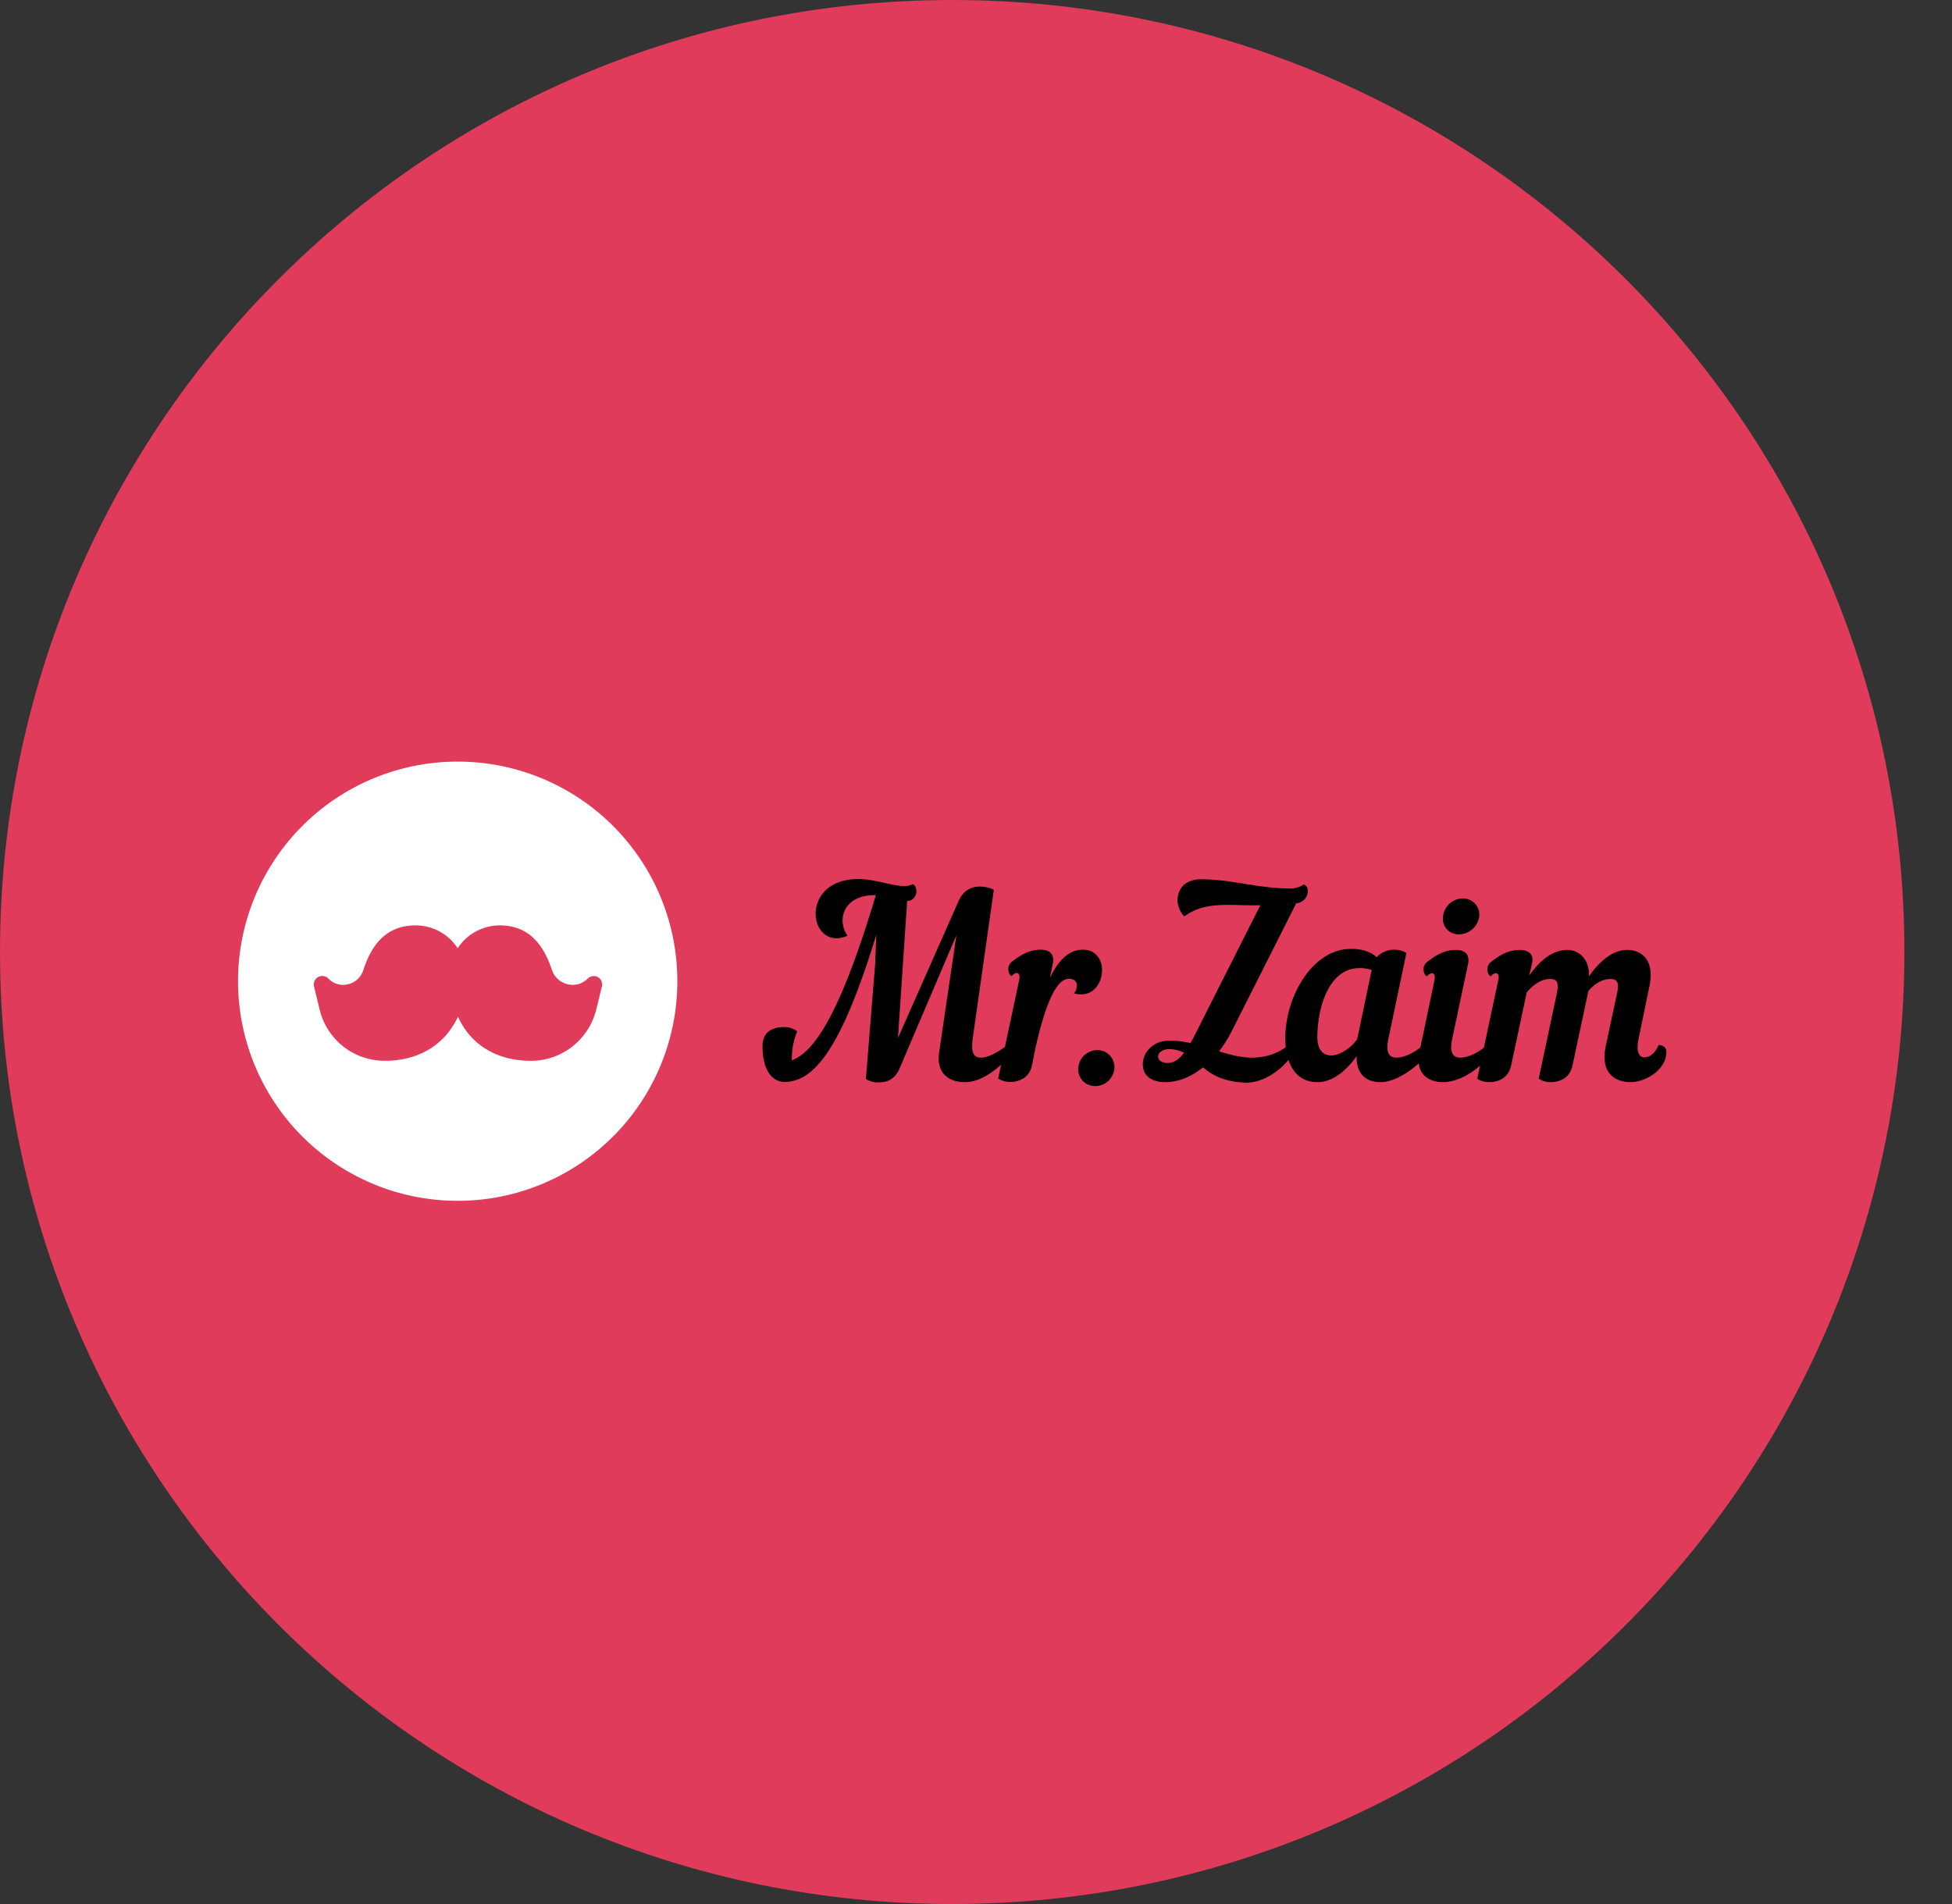 <svg xmlns="http://www.w3.org/2000/svg" width="41" height="40" fill="none"><rect width="100%" height="100%" fill="#333333" stroke="none"/><path fill="#E03B5B" fill-rule="evenodd" d="M20 40c11.046 0 20-8.954 20-20S31.046 0 20 0 0 8.954 0 20s8.954 20 20 20z" clip-rule="evenodd"/><path fill="#000" fill-rule="evenodd" d="M17.698 19.339c0 .117.041.24.107.316a.585.585 0 01-.234.056c-.275 0-.439-.245-.439-.515 0-.341.26-.729.898-.729.19 0 .382.044.558.083.24.054.449.1.584.024.056.03.076.087.076.143 0 .102-.066.21-.189.21h-.005l-.193 2.88 1.254-2.835c.097-.245.265-.347.464-.347.096 0 .234.026.295.072l-.443 3.12c-.041.32.03.402.178.402.152 0 .366-.125.5-.228l.3-1.413c.016-.087-.005-.138-.056-.138-.025 0-.06.02-.107.066-.071-.04-.107-.209 0-.295.184-.148.378-.26.607-.26.194 0 .3.091.26.295l-.061.296c.214-.438.448-.591.698-.591.26 0 .398.204.398.428 0 .245-.153.51-.433.51a.56.56 0 01-.159-.02c.036-.031.062-.103.062-.169 0-.076-.056-.138-.168-.138-.179 0-.434.245-.71 1.494l-.065.331c-.056.25-.26.342-.454.342a.454.454 0 01-.255-.071l.062-.291c-.246.22-.505.367-.76.367-.296 0-.617-.148-.54-.642l.361-2.447-1.182 2.773c-.097.25-.26.321-.46.321a.472.472 0 01-.26-.071l.194-2.401.026-.632c-.714 2.33-1.285 3.094-1.927 3.094-.27 0-.464-.26-.464-.744 0-.316.214-.408.459-.408.097 0 .194.03.27.092a1.458 1.458 0 00-.112.555v.051c.428-.163.974-.83 1.764-3.471h-.026c-.494.005-.673.285-.673.535zm5.71 3.1a.358.358 0 00-.362-.378.405.405 0 00-.398.377.35.35 0 00.357.378.406.406 0 00.403-.378zm1.86-.016c-.275.224-.555.311-.79.311-.27 0-.474-.117-.474-.377 0-.235.199-.495.561-.495.153 0 .296.02.438.051.031-.05.062-.102.092-.168l1.377-2.727c-.14.003-.277 0-.409-.003-.443-.012-.837-.022-1.187.237a.502.502 0 01-.143-.331c0-.24.148-.449.5-.449.312 0 .604.047.901.094.31.05.624.1.975.1.112 0 .23-.046.27-.087.066.02.092.087.092.143a.264.264 0 01-.245.255l-1.336 2.65a2.737 2.737 0 01-.285.46c.234.071.459.132.693.132.332 0 .568-.115.708-.22a1.572 1.572 0 01-.01-.172c0-.949.612-1.892 1.367-1.892.24-.005.418.056.555.174a.487.487 0 01.367-.158c.097 0 .19.025.255.071l-.377 1.795c-.066.3.02.402.163.402.171 0 .368-.102.508-.214l.298-1.422c.015-.087-.005-.138-.056-.138-.026 0-.062.02-.108.067-.07-.041-.107-.21 0-.296.184-.148.378-.26.607-.26.194 0 .3.092.26.296l-.331 1.565c-.067.3.02.402.163.402.168 0 .362-.098.501-.21l.304-1.426c.02-.087-.005-.138-.056-.138-.025 0-.06.02-.107.067-.071-.041-.107-.21 0-.296.184-.148.377-.26.607-.26.194 0 .31.092.26.296l-.056.244c.224-.321.494-.54.8-.54.224 0 .47.173.454.556.23-.327.5-.556.81-.556.245 0 .597.163.454.795l-.22 1.066c-.06.275.011.397.118.397.097 0 .224-.066.3-.26.103 0 .164.056.164.148 0 .377-.444.632-.75.632-.27 0-.657-.138-.52-.77l.23-1.075c.04-.174.051-.322-.127-.322-.184 0-.332.097-.47.25l-.336 1.575c-.056.25-.26.342-.453.342a.454.454 0 01-.255-.071l.377-1.774c.035-.174.05-.322-.128-.322-.193 0-.351.108-.5.28l-.33 1.545c-.057.25-.26.342-.454.342a.454.454 0 01-.255-.071l.059-.276c-.23.199-.51.347-.788.347-.218 0-.466-.1-.5-.396-.244.223-.554.396-.8.396-.255 0-.51-.117-.505-.545-.23.32-.515.545-.82.545-.351 0-.529-.22-.612-.469-.16.204-.508.48-.892.48-.47-.016-.714-.164-.902-.322zm-.943-.23c0 .072.067.138.2.138.111 0 .224-.056.346-.214a.69.69 0 00-.3-.076c-.154-.005-.246.076-.246.153zm4.232-1.855a.78.78 0 01.254.04l-.305 1.454c-.143.199-.373.341-.546.341-.168 0-.29-.117-.29-.387 0-.591.229-1.448.886-1.448zm2.166-1.463a.34.34 0 01.347.377.437.437 0 01-.424.378c-.209 0-.367-.169-.336-.378a.42.42 0 01.413-.377z" clip-rule="evenodd"/><path fill="#fff" d="M9.613 16A4.612 4.612 0 005 20.613a4.612 4.612 0 004.613 4.614 4.612 4.612 0 004.614-4.614A4.612 4.612 0 009.613 16zm3.029 4.726l-.123.5a1.413 1.413 0 01-1.366 1.06c-.729 0-1.274-.347-1.534-.928-.266.576-.806.927-1.535.927a1.402 1.402 0 01-1.366-1.06l-.122-.5a.178.178 0 01.086-.198.177.177 0 01.214.03.427.427 0 00.311.133.444.444 0 00.423-.306c.133-.408.398-.943 1.096-.943.373 0 .699.189.887.48.189-.291.52-.48.887-.48.699 0 .959.54 1.096.943.062.183.24.306.434.306.117 0 .23-.046.316-.133a.185.185 0 01.214-.03c.066.04.102.122.082.199z"/></svg>